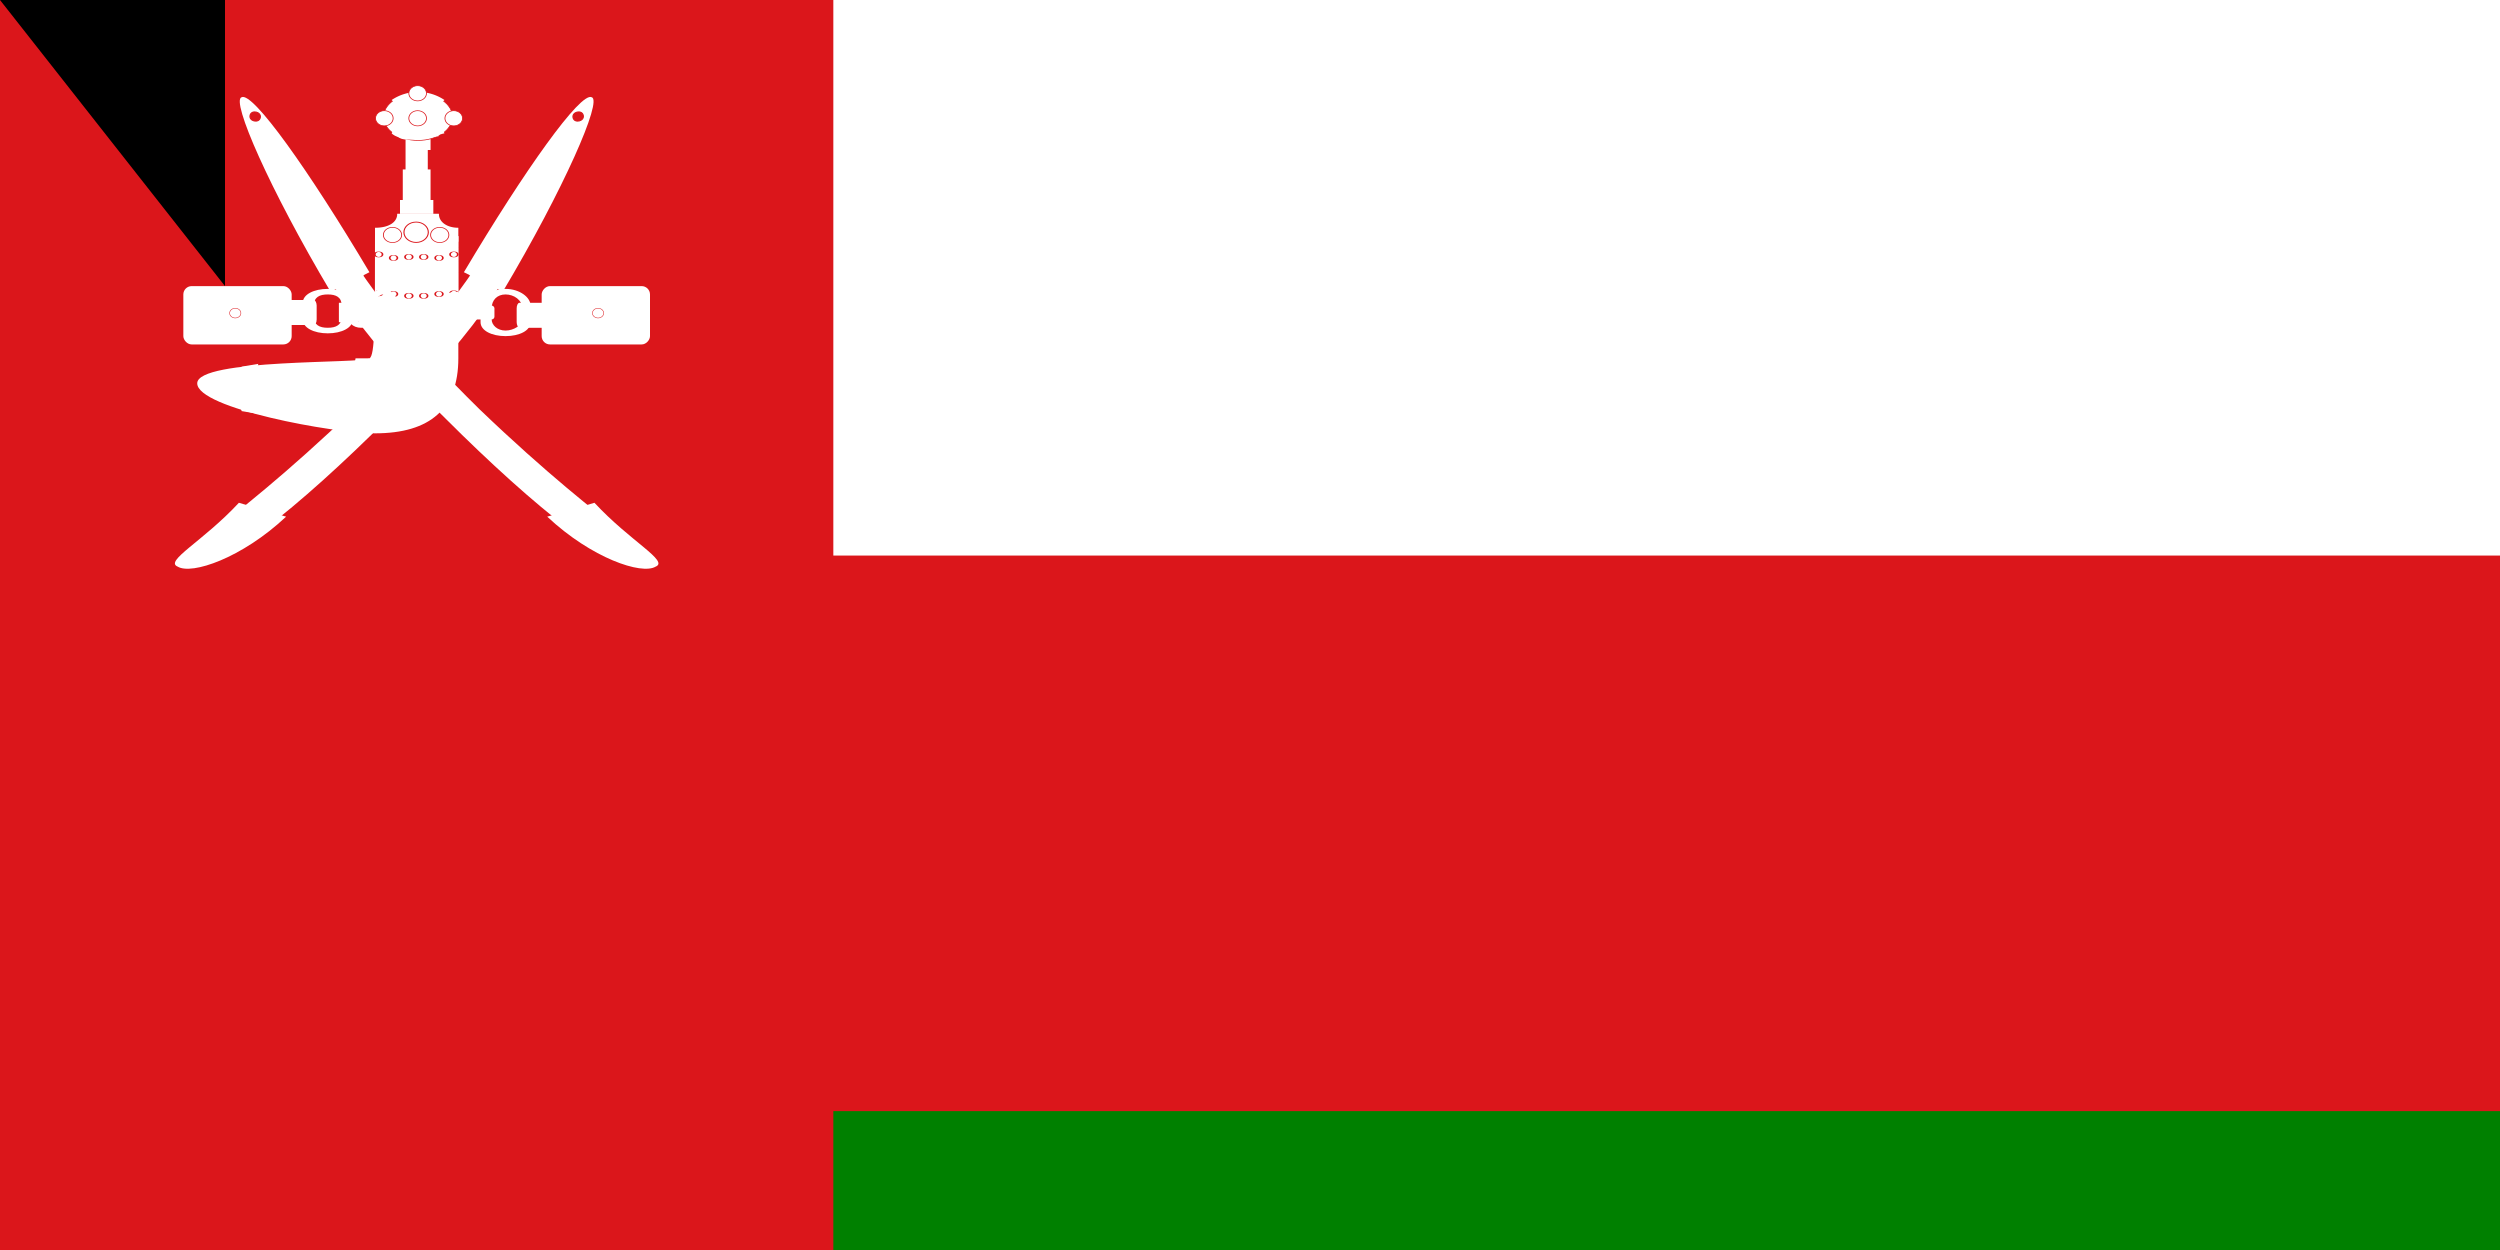 <svg xmlns="http://www.w3.org/2000/svg" xmlns:xlink="http://www.w3.org/1999/xlink" width="900" height="450"><path fill="#db161b" d="M0 0h1200v600H0z"/><path fill="#fff" d="M300 0h900v200H300z"/><path fill="green" d="M300 400h900v200H300z"/><g id="a" fill="#fff" fill-rule="evenodd" stroke="#db161b" stroke-width="0"><rect width="39" height="21" x="66" y="103" rx="3" ry="3"/><rect width="37" height="19" x="67" y="104" rx="3" ry="3"/><path d="M84 109h2v1l1 1 2-1h1l-1 1v1h2v2h-2v1l1 1-1 1-1-1h-2v2h-2v-2h-2l-1 1-1-1v-1l-1-1h-1v-2h1l1-1-1-1 2-1 1 1h2z"/><ellipse cx="69" cy="427" stroke-width="1" rx="11" ry="10" transform="matrix(.184 0 0 .175 72 38)"/><path d="m72 104-3 3m5-3-3 3m5-3-3 3m5-3-3 3m5-3-3 3m5-3-3 3m5-3-3 3m5-3-3 3m5-3-3 3m5-3-3 3m5-3-3 3m5-3-3 3m-5-3-3 3m13-3-3 3m5-3-3 3m5-3-3 3m5-3-3 3m0-3 3 3m-5-3 3 3m-5-3 3 3m-5-3 3 3m-5-3 3 3m-5-3 3 3m-5-3 3 3m-5-3 3 3m-5-3 3 3m-5-3 3 3m-5-3 3 3m-5-3 3 3m5-3 3 3m-13-3 3 3m-5-3 3 3m-5-3 3 3m-5-3 3 3m0 12-3 3m5-3-3 3m5-3-3 3m5-3-3 3m5-3-3 3m5-3-3 3m5-3-3 3m5-3-3 3m5-3-3 3m5-3-3 3m5-3-3 3m5-3-3 3m-5-3-3 3m13-3-3 3m5-3-3 3m5-3-3 3m5-3-3 3m0-3 3 3m-5-3 3 3m-5-3 3 3m-5-3 3 3m-5-3 3 3m-5-3 3 3m-5-3 3 3m-5-3 3 3m-5-3 3 3m-5-3 3 3m-5-3 3 3m-5-3 3 3m5-3 3 3m-13-3 3 3m-5-3 3 3m-5-3 3 3m-5-3 3 3"/></g><use xlink:href="#a" width="100%" height="100%" x="-300" transform="scale(-1 1)"/><g id="b" stroke="#db161b"><path fill="#fff" fill-rule="evenodd" d="M127 147c-49 47-69 53-59 57 9 4 40-21 72-53 33-32 52-61 43-65-10-3-5 11-56 61z"/><path fill="#fff" fill-rule="evenodd" stroke-width="0" d="m86 181 17 5c-16 15-34 21-39 18-5-2 9-9 22-23z"/><path fill="#fff" fill-rule="evenodd" stroke-width="0" d="m86 183 14 4c-16 14-31 18-35 16-4-1 8-6 21-20z"/><path fill="none" stroke-width="0" d="M138 145v2l-1 1v1l-1 1h-1l-2 1-1-1v-1 2m1 1c0 1 0 0 0 0h-5l-2 1-1 1-1 1 2 1-1-1h-3v1m5 2h-2l-1-1v1l-1 1-1 1h-1l-1 1-1 1 1 1v2h-1m0 0h-5l-1 1-1 1v3l1 1v1m0 1v1h-2l-1-1v-1l-1-1 1 1v3h-1v1l-1 1h-2l-1-1-1-1h-1v1h-1m1 1h1l1 1v2l-1 1-1 1h-4l-1-1-1-1v-1 1l1 1v4m-11 1v1h2l2-1 2 1 1 1v1l-2 1h-2v2l-1 1-1 1-1-2v-2a5 5 0 0 0-2-1l-1-1 1 2h-2l-1-1-1 2-1 2 1 1 1 2h1-3l-1-1-2-1h-2l-1 2v3l-2 1a7 7 0 0 1-2 0"/><path fill="#fff" fill-rule="evenodd" stroke-width="0" d="M181 105c22-37 36-69 32-70-4-2-24 26-46 63z"/><path fill="#fff" fill-rule="evenodd" stroke-width="0" d="M180 104c21-36 35-66 32-67s-23 26-43 62"/><path fill="#fff" fill-rule="evenodd" stroke-width="0" d="m176 85-7 14 11 5 8-13z"/><path fill="#fff" fill-rule="evenodd" stroke-width="0" d="m177 87-6 12 8 4 7-12z"/><path fill="#fff" stroke-width="0" d="M-206 7h7v10h-7z" transform="matrix(-.908 -.418 -.501 .865 0 0)"/><path fill="#fff" fill-rule="evenodd" stroke-width="0" d="m184 92-11 6m6 2-1-11m31-41-6-3"/><circle cx="546" cy="92" r="4" fill="#db161b" transform="matrix(-.449 .113 .101 .394 444 -56)"/></g><use xlink:href="#b" width="100%" height="100%" x="-300" transform="scale(-1 1)"/><path fill="#fff" fill-rule="evenodd" d="M135 85c0 31 0 43-2 44-2 2-62 0-62 9s49 18 64 18c20 0 30-9 30-27V85z"/><path fill="#fff" fill-rule="evenodd" d="M135 94v4a101 101 0 0 0 30 0v-4a101 101 0 0 1-30 0zm0-9v4a101 101 0 0 0 30 0v-4a101 101 0 0 1-30 0z"/><path fill="#fff" fill-rule="evenodd" d="M135 89v5a101 101 0 0 0 30 0v-5a101 101 0 0 1-30 0zm0 9v5h30v-5a101 101 0 0 1-30 0z"/><ellipse cx="257" cy="211" fill="#fff" stroke="#db161b" stroke-width="4" rx="9" ry="27" transform="matrix(.153 0 0 .036 97 84)"/><ellipse cx="292" cy="246" fill="#fff" stroke="#db161b" stroke-width="4" rx="9" ry="27" transform="matrix(.153 0 0 .036 97 84)"/><ellipse cx="328" cy="264" fill="#fff" stroke="#db161b" stroke-width="4" rx="9" ry="27" transform="matrix(.153 0 0 .036 97 83)"/><ellipse cx="363" cy="264" fill="#fff" stroke="#db161b" stroke-width="4" rx="9" ry="27" transform="matrix(.153 0 0 .036 97 83)"/><ellipse cx="399" cy="246" fill="#fff" stroke="#db161b" stroke-width="4" rx="9" ry="27" transform="matrix(.153 0 0 .036 97 84)"/><ellipse cx="434" cy="211" fill="#fff" stroke="#db161b" stroke-width="4" rx="9" ry="27" transform="matrix(.153 0 0 .036 97 84)"/><path fill="#fff" fill-rule="evenodd" d="m135 107 30 24m-27-24 27 21m-23-20 23 18m-20-18 20 15m-17-15 17 12m-14-12 14 10m-11-10 11 7m-8-7 8 5m-5-5 5 3m-2-3 2 2m-30 0 30 24m0-27-33 27m30-27-29 23m25-22-23 18m20-18-20 15m17-15-17 12m14-12-14 10m11-10-11 7m8-7-8 5m5-5-5 3m2-3-2 2m30 0-33 26m33-24-33 27m33-24-33 27m33-24-33 26m33-24-33 27m33-24-33 26m33-23-33 26m33-24-33 27m33-24-31 25m31-22-28 22m27-19-22 18m21-14-18 14m16-10-9 7m-17-40 29 23m-29-20 29 23m-29-20 28 22m-28-20 28 22m-28-19 27 21m-28-19 27 21m-27-19 25 20m-26-18 25 20m-26-18 24 18m-24-15 23 17m-23-15 20 16m-17-49v4c10 2 20 2 30 0v-4h-30zm-3 36 18 14m-18-11 16 12m-16-10 14 11m-14-8 10 8m-10-6 8 7m-8-4 5 4"/><ellipse cx="257" cy="211" fill="#fff" stroke="#db161b" stroke-width="4" rx="9" ry="27" transform="matrix(.153 0 0 .036 97 98)"/><ellipse cx="292" cy="246" fill="#fff" stroke="#db161b" stroke-width="4" rx="9" ry="27" transform="matrix(.153 0 0 .036 97 97)"/><ellipse cx="328" cy="264" fill="#fff" stroke="#db161b" stroke-width="4" rx="9" ry="27" transform="matrix(.153 0 0 .036 97 97)"/><ellipse cx="363" cy="264" fill="#fff" stroke="#db161b" stroke-width="4" rx="9" ry="27" transform="matrix(.153 0 0 .036 97 97)"/><ellipse cx="399" cy="246" fill="#fff" stroke="#db161b" stroke-width="4" rx="9" ry="27" transform="matrix(.153 0 0 .036 97 97)"/><ellipse cx="434" cy="211" fill="#fff" stroke="#db161b" stroke-width="4" rx="9" ry="27" transform="matrix(.153 0 0 .036 97 98)"/><path fill="#fff" fill-rule="evenodd" d="m93 149 35-19m-37 18 33-18m-34 16 30-16m-31 14 26-14m-28 12 24-12m-23 10 17-9m-18 7 13-7m-13 4 9-4m0 18 33-17m-30 18 31-16m-28 17 29-16m-26 17 24-13m-21 13 22-11m-19 12 19-10m-16 11 15-8m-11 8 12-6m-8 7 8-5m-4 5 5-3m2-23h-5a72 72 0 0 0 0 27h5a71 71 0 0 1 0-27zm-58 13 12-9m-12 2 12 11m6-15-6 1c-2 5-2 10 0 16l6 1c-2-5-2-12 0-18zm72-44v-5c-4 0-7-2-7-5h-15c0 3-3 5-8 5v5z"/><path fill="#fff" d="M144 72h12v5h-12zm1-6h10v6h-10zm0-5h10v5h-10zm1-7h8v7h-8zm0-6h9v6h-9z"/><ellipse cx="237" cy="161" fill="#fff" stroke="#db161b" rx="43" ry="34" transform="matrix(.289 0 0 .249 82 2)"/><path fill="#fff" fill-rule="evenodd" d="m157 42 3 6-9 2c-4 0-8 0-10-2l3-6c0-3-3-6-3-6a17 17 0 0 1 19 0s-3 3-3 6z"/><path fill="#fff" fill-rule="evenodd" d="m155 42 3 7-7 1c-3 0-6 1-8-1l4-7c0-3-4-7-4-7l8-1 7 1s-3 4-3 7z"/><circle cx="195" cy="167" r="11" fill="#fff" stroke="#db161b" transform="matrix(.289 0 0 .249 82 1)"/><circle cx="195" cy="167" r="11" fill="#fff" stroke="#db161b" transform="matrix(.289 0 0 .249 107 1)"/><circle cx="195" cy="167" r="11" fill="#fff" stroke="#db161b" transform="matrix(.289 0 0 .249 94 1)"/><circle cx="195" cy="167" r="11" fill="#fff" stroke="#db161b" transform="matrix(.289 0 0 .249 94 -8)"/><circle cx="195" cy="167" r="11" fill="#fff" stroke="#db161b" transform="matrix(.299 0 0 .249 83 43)"/><circle cx="195" cy="167" r="11" fill="#fff" stroke="#db161b" transform="matrix(.299 0 0 .249 100 43)"/><path fill="#fff" fill-rule="evenodd" d="M143 77h15l-8 8z"/><circle cx="195" cy="167" r="11" fill="#fff" stroke="#db161b" transform="matrix(.399 0 0 .333 72 28)"/><rect width="23" height="5" x="134" y="110" fill="#fff" rx="1" ry="1"/><path fill="#fff" fill-rule="evenodd" d="M164 105c-3 0-5 2-5 5v4c0 2 2 5 5 5s4-2 4-5v-4c0-3-2-5-4-5zm0 2c-2 0-3 2-3 4v2c0 2 1 4 3 4s2-2 2-4v-2l-2-4zm-26-1c-2 0-3 2-3 4v4c0 2 1 4 3 4 1 0 3-2 3-4v-4c0-2-2-4-3-4zm0-2c-3 0-5 2-5 5v6c0 2 2 4 5 4s5-2 5-4v-6c0-3-3-5-5-5z"/><path fill="#fff" fill-rule="evenodd" d="M130 108c-2 0-3 2-3 4v1c0 2 1 3 3 3s3-1 3-3v-1c0-2-2-4-3-4zm0-2c-3 0-5 2-5 5v2c0 3 2 5 5 5s5-2 5-5v-2c0-3-2-5-5-5z"/><path fill="#fff" fill-rule="evenodd" d="M118 106c-3 0-5 1-5 4v4c0 3 2 4 5 4s5-1 5-4v-4c0-3-2-4-5-4zm0-2c-5 0-9 2-9 5v6c0 3 4 5 9 5s9-2 9-5v-6c0-3-4-5-9-5zm64 2c-3 0-5 2-5 5v4c0 2 2 4 5 4s6-2 6-4v-4c0-3-3-5-6-5zm0-2c-5 0-9 3-9 6v6c0 3 4 5 9 5s9-2 9-5v-6c0-3-4-6-9-6z"/><rect width="12" height="5" x="166" y="110" fill="#fff" rx="1" ry="1"/><rect width="7" height="7" x="155" y="109" fill="#fff" rx="0" ry="1"/><rect width="7" height="7" x="122" y="109" fill="#fff" rx="0" ry="1"/><rect width="14" height="9" x="100" y="108" fill="#fff" rx="1" ry="2"/><rect width="13" height="9" x="186" y="109" fill="#fff" rx="1" ry="2"/><path id="path-b7214" d="m m0 81 m0 103 m0 65 m0 65 m0 65 m0 65 m0 65 m0 65 m0 65 m0 65 m0 65 m0 65 m0 65 m0 65 m0 65 m0 65 m0 65 m0 65 m0 65 m0 65 m0 78 m0 52 m0 70 m0 90 m0 80 m0 103 m0 65 m0 82 m0 70 m0 66 m0 50 m0 111 m0 118 m0 85 m0 80 m0 47 m0 84 m0 84 m0 118 m0 107 m0 105 m0 77 m0 89 m0 84 m0 55 m0 55 m0 82 m0 103 m0 113 m0 72 m0 117 m0 70 m0 57 m0 78 m0 113 m0 104 m0 99 m0 122 m0 108 m0 77 m0 109 m0 116 m0 105 m0 101 m0 73 m0 86 m0 56 m0 48 m0 85 m0 81 m0 99 m0 57 m0 107 m0 113 m0 103 m0 85 m0 49 m0 121 m0 68 m0 80 m0 53 m0 101 m0 80 m0 119 m0 122 m0 65 m0 61 m0 61"/>
</svg>